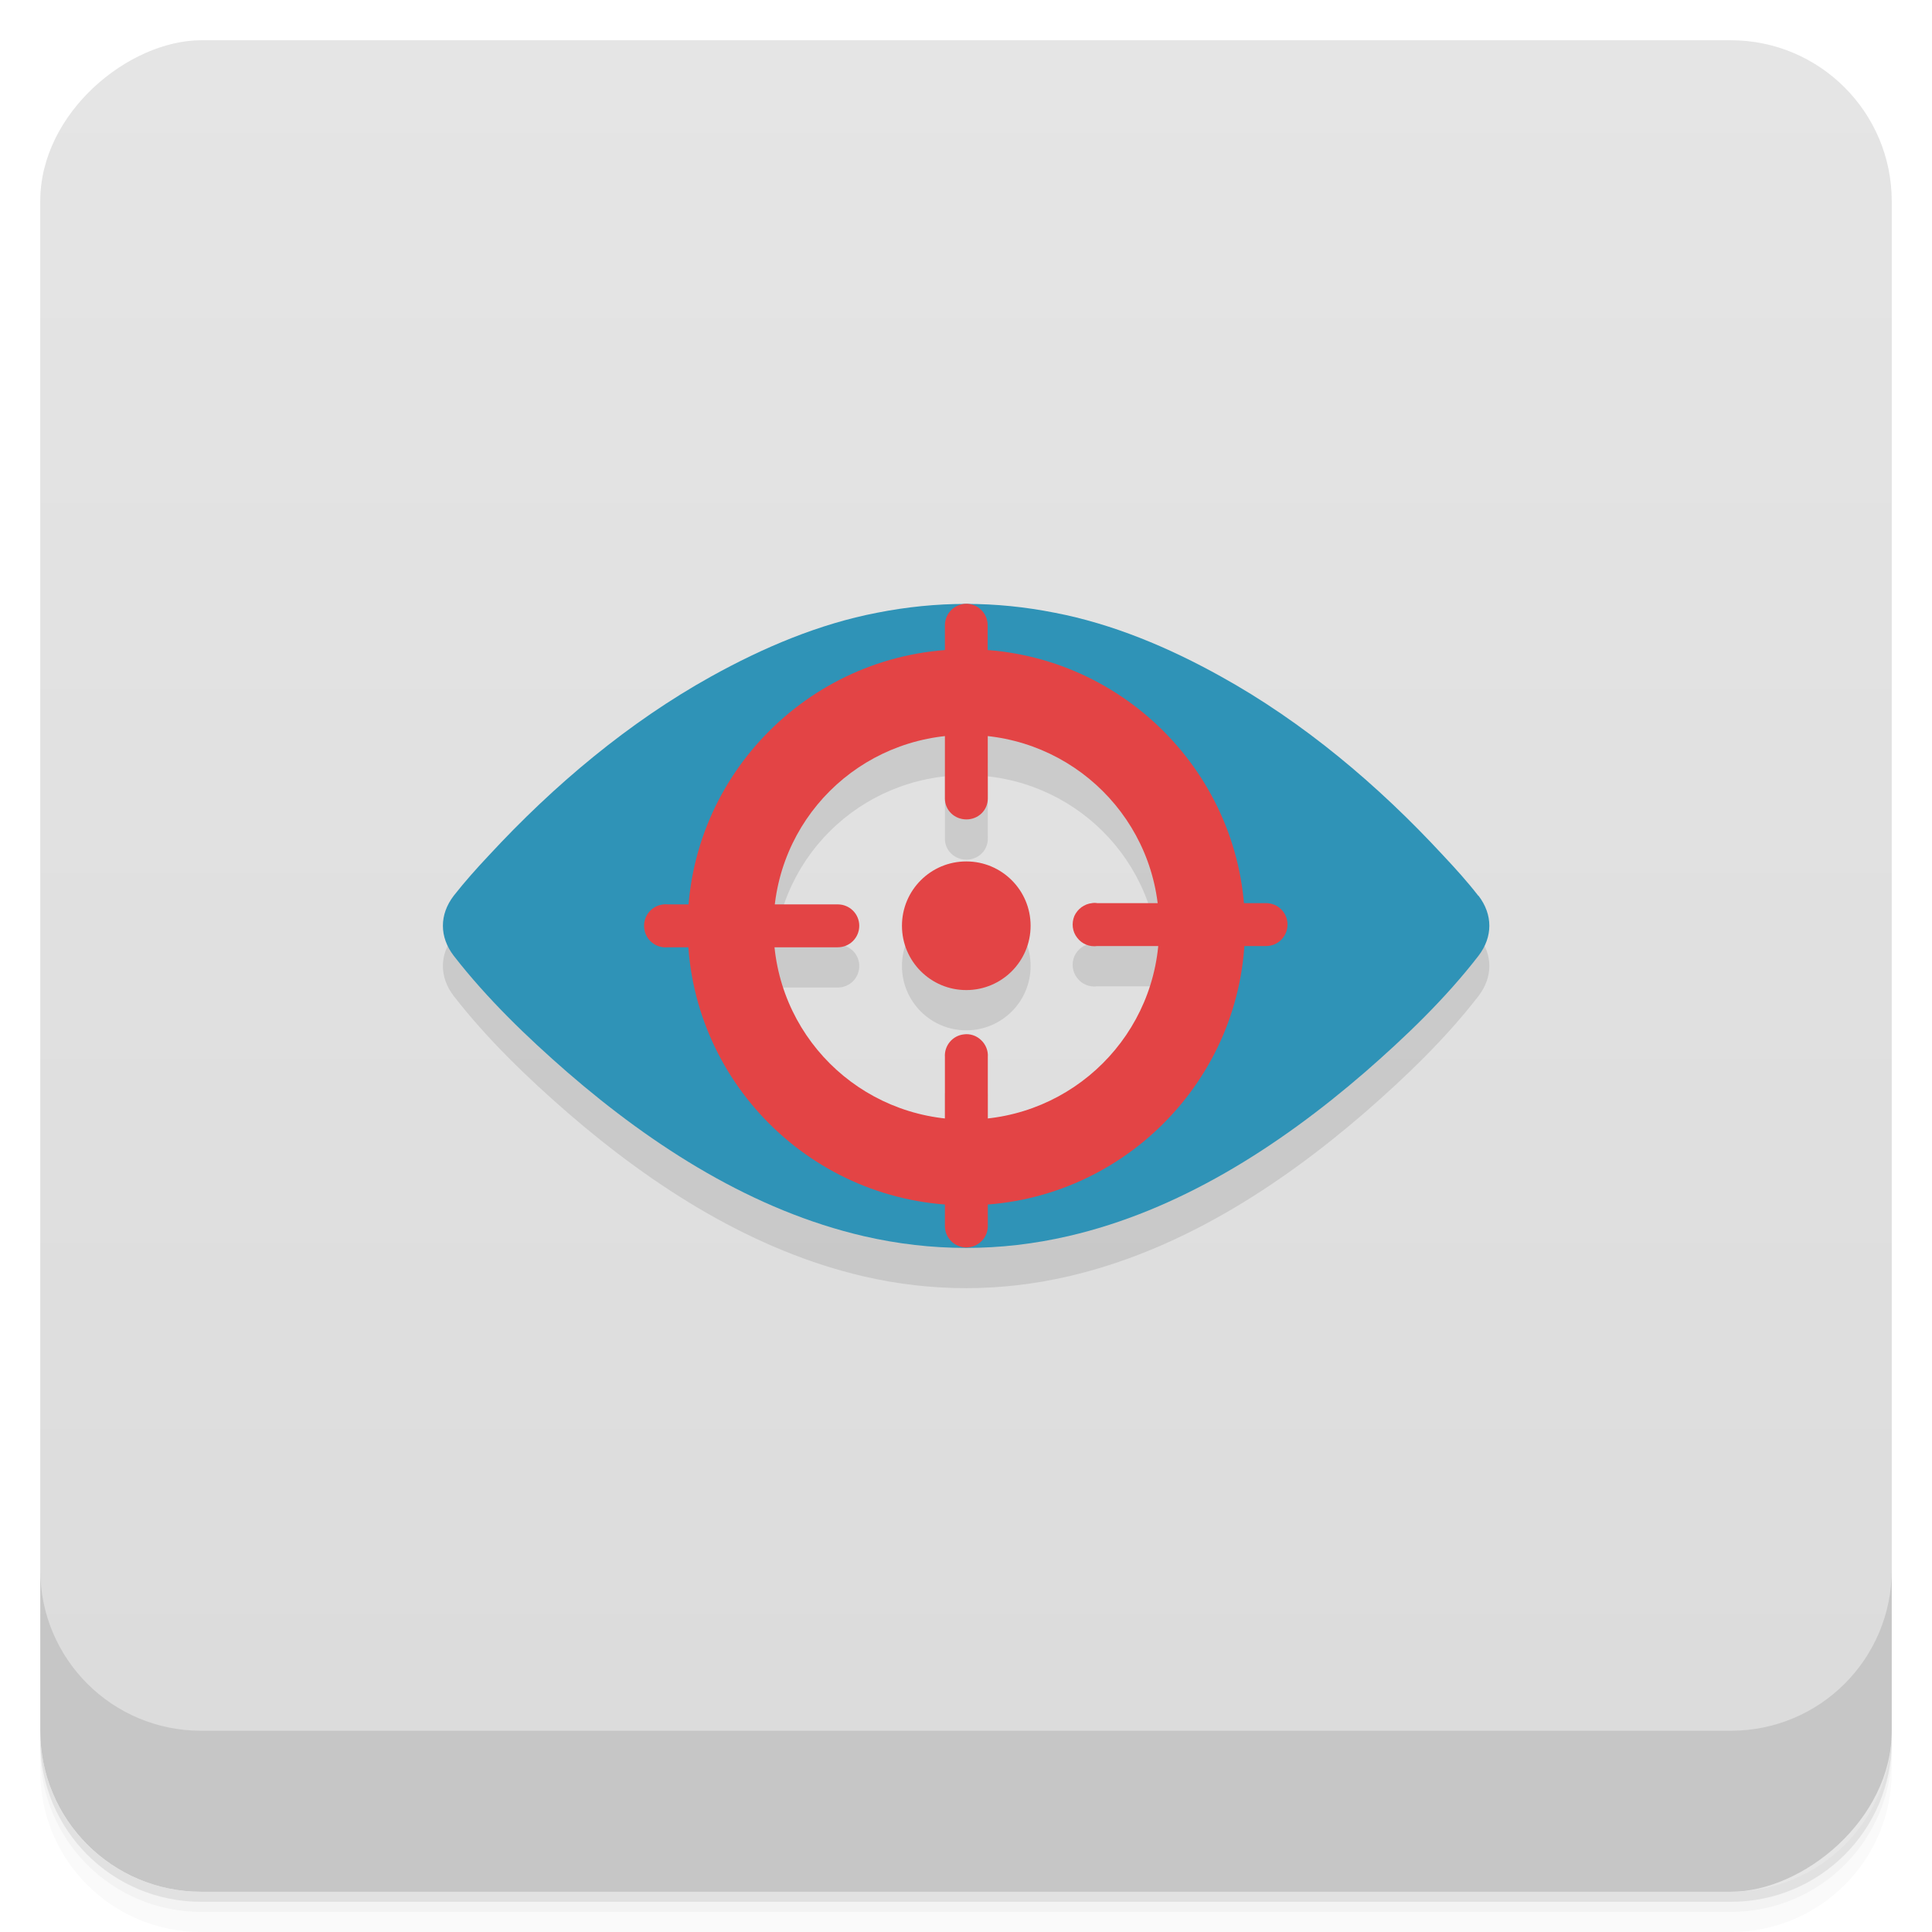 <svg viewBox="0 0 48 48" xmlns="http://www.w3.org/2000/svg">
 <defs>
  <linearGradient id="linearGradient3764" x1="1" x2="47" gradientTransform="translate(-48 .002)" gradientUnits="userSpaceOnUse">
   <stop stop-color="#dbdbdb" offset="0"/>
   <stop stop-color="#e5e5e5" offset="1"/>
  </linearGradient>
  <clipPath id="clipPath-265338918">
   <g transform="translate(0 -1004.4)">
    <rect x="1" y="1005.4" width="46" height="46" rx="4" fill="#1890d0"/>
   </g>
  </clipPath>
  <clipPath id="clipPath-295009313">
   <g transform="translate(0 -1004.4)">
    <rect x="1" y="1005.4" width="46" height="46" rx="4" fill="#1890d0"/>
   </g>
  </clipPath>
 </defs>
 <g>
  <path d="m1 43v0.25c0 2.216 1.784 4 4 4h38c2.216 0 4-1.784 4-4v-0.25c0 2.216-1.784 4-4 4h-38c-2.216 0-4-1.784-4-4zm0 0.5v0.5c0 2.216 1.784 4 4 4h38c2.216 0 4-1.784 4-4v-0.5c0 2.216-1.784 4-4 4h-38c-2.216 0-4-1.784-4-4z" opacity=".02"/>
  <path d="m1 43.25v0.25c0 2.216 1.784 4 4 4h38c2.216 0 4-1.784 4-4v-0.25c0 2.216-1.784 4-4 4h-38c-2.216 0-4-1.784-4-4z" opacity=".05"/>
  <path d="m1 43v0.25c0 2.216 1.784 4 4 4h38c2.216 0 4-1.784 4-4v-0.25c0 2.216-1.784 4-4 4h-38c-2.216 0-4-1.784-4-4z" opacity=".1"/>
 </g>
 <g>
  <rect transform="rotate(-90)" x="-47" y="1" width="46" height="46" rx="4" fill="url(#linearGradient3764)"/>
 </g>
 <g>
  <g clip-path="url(#clipPath-265338918)">
   <g opacity=".1">
    <g>
     <g>
      <path d="m36.727 23.254c-0.273-0.352-0.57-0.68-0.871-1-1.621-1.754-3.48-3.316-5.52-4.445-1.297-0.723-2.691-1.309-4.133-1.586-0.734-0.145-1.453-0.219-2.207-0.219-0.734 0-1.469 0.074-2.203 0.219-1.441 0.277-2.828 0.863-4.129 1.586-2.039 1.133-3.898 2.691-5.52 4.445-0.301 0.32-0.598 0.652-0.871 1-0.359 0.469-0.359 1.023 0 1.492 0.832 1.07 1.82 2.02 2.82 2.891 2.164 1.875 4.637 3.441 7.363 4.074 0.844 0.195 1.691 0.293 2.543 0.293 0.855 0 1.699-0.098 2.543-0.293 2.727-0.629 5.203-2.199 7.371-4.074 1-0.871 1.992-1.82 2.82-2.891 0.359-0.469 0.359-1.023 0-1.492m-12.742 6.195c-2.762-8e-3 -4.992-2.441-4.992-5.445 0-3.01 2.234-5.441 4.992-5.449 2.785 8e-3 4.992 2.441 4.992 5.449 0 3-2.211 5.438-4.992 5.445"/>
      <path d="m24.01 17.13c-3.816 0-6.926 3.105-6.926 6.906 0 3.805 3.102 6.91 6.926 6.91 3.813 0 6.922-3.105 6.922-6.91 0-3.801-3.113-6.906-6.922-6.906m0 2.129c2.645 0 4.789 2.125 4.789 4.777s-2.148 4.781-4.789 4.781c-2.66 0-4.793-2.129-4.793-4.781s2.133-4.777 4.793-4.777"/>
      <path d="m27.13 23.438c-0.191 0.02-0.359 0.145-0.438 0.32-0.074 0.18-0.051 0.387 0.07 0.539 0.117 0.156 0.309 0.234 0.5 0.207h4.195c0.293 0 0.531-0.238 0.531-0.535 0-0.293-0.238-0.531-0.531-0.531h-4.195c-0.043-8e-3 -0.09-8e-3 -0.133 0"/>
      <path d="m16.488 23.469c-0.297 0.027-0.512 0.289-0.484 0.582 0.027 0.297 0.289 0.512 0.582 0.484h4.227c0.297 0 0.535-0.238 0.535-0.535 0-0.293-0.238-0.531-0.535-0.531h-4.227c-0.031-4e-3 -0.066-4e-3 -0.098 0"/>
      <path d="m23.91 16.01c-0.254 0.051-0.438 0.27-0.434 0.535v4.293c0 0.293 0.238 0.52 0.535 0.52 0.293 0 0.531-0.227 0.531-0.52l-4e-3 -4.293c4e-3 -0.16-0.066-0.316-0.188-0.418-0.121-0.105-0.285-0.148-0.441-0.117"/>
      <path d="m23.945 26.699c-0.281 0.031-0.488 0.281-0.469 0.563v4.199c0 0.293 0.238 0.531 0.531 0.531 0.297 0 0.535-0.238 0.535-0.531v-4.199c0.012-0.156-0.051-0.313-0.168-0.422-0.113-0.109-0.273-0.164-0.43-0.141"/>
      <path d="m25.605 24c0 0.883-0.715 1.598-1.598 1.598s-1.598-0.715-1.598-1.598 0.715-1.598 1.598-1.598 1.598 0.715 1.598 1.598"/>
     </g>
    </g>
   </g>
  </g>
 </g>
 <g>
  <g clip-path="url(#clipPath-295009313)">
   <g transform="translate(0,-1)">
    <g>
     <path d="m36.727 23.254c-0.273-0.352-0.57-0.68-0.871-1-1.621-1.754-3.48-3.316-5.52-4.445-1.297-0.723-2.691-1.309-4.133-1.586-0.734-0.145-1.453-0.219-2.207-0.219-0.734 0-1.469 0.074-2.203 0.219-1.441 0.277-2.828 0.863-4.129 1.586-2.039 1.133-3.898 2.691-5.52 4.445-0.301 0.32-0.598 0.652-0.871 1-0.359 0.469-0.359 1.023 0 1.492 0.832 1.07 1.82 2.02 2.82 2.891 2.164 1.875 4.637 3.441 7.363 4.074 0.844 0.195 1.691 0.293 2.543 0.293 0.855 0 1.699-0.098 2.543-0.293 2.727-0.629 5.203-2.199 7.371-4.074 1-0.871 1.992-1.82 2.82-2.891 0.359-0.469 0.359-1.023 0-1.492m-12.742 6.195c-2.762-8e-3 -4.992-2.441-4.992-5.445 0-3.01 2.234-5.441 4.992-5.449 2.785 8e-3 4.992 2.441 4.992 5.449 0 3-2.211 5.438-4.992 5.445" fill="#2f93b7"/>
     <g fill="#e34445">
      <path d="m24.01 17.13c-3.816 0-6.926 3.105-6.926 6.906 0 3.805 3.102 6.91 6.926 6.91 3.813 0 6.922-3.105 6.922-6.91 0-3.801-3.113-6.906-6.922-6.906m0 2.129c2.645 0 4.789 2.125 4.789 4.777s-2.148 4.781-4.789 4.781c-2.66 0-4.793-2.129-4.793-4.781s2.133-4.777 4.793-4.777"/>
      <path d="m27.13 23.438c-0.191 0.02-0.359 0.145-0.438 0.32-0.074 0.18-0.051 0.387 0.07 0.539 0.117 0.156 0.309 0.234 0.5 0.207h4.195c0.293 0 0.531-0.238 0.531-0.535 0-0.293-0.238-0.531-0.531-0.531h-4.195c-0.043-8e-3 -0.09-8e-3 -0.133 0"/>
      <path d="m16.488 23.469c-0.297 0.027-0.512 0.289-0.484 0.582 0.027 0.297 0.289 0.512 0.582 0.484h4.227c0.297 0 0.535-0.238 0.535-0.535 0-0.293-0.238-0.531-0.535-0.531h-4.227c-0.031-4e-3 -0.066-4e-3 -0.098 0"/>
      <path d="m23.91 16.01c-0.254 0.051-0.438 0.27-0.434 0.535v4.293c0 0.293 0.238 0.52 0.535 0.52 0.293 0 0.531-0.227 0.531-0.52l-4e-3 -4.293c4e-3 -0.16-0.066-0.316-0.188-0.418-0.121-0.105-0.285-0.148-0.441-0.117"/>
      <path d="m23.945 26.699c-0.281 0.031-0.488 0.281-0.469 0.563v4.199c0 0.293 0.238 0.531 0.531 0.531 0.297 0 0.535-0.238 0.535-0.531v-4.199c0.012-0.156-0.051-0.313-0.168-0.422-0.113-0.109-0.273-0.164-0.43-0.141"/>
      <path d="m25.605 24c0 0.883-0.715 1.598-1.598 1.598s-1.598-0.715-1.598-1.598 0.715-1.598 1.598-1.598 1.598 0.715 1.598 1.598"/>
     </g>
    </g>
   </g>
  </g>
 </g>
 <g>
  <g transform="translate(0 -1004.4)">
   <path d="m1 1043.4v4c0 2.216 1.784 4 4 4h38c2.216 0 4-1.784 4-4v-4c0 2.216-1.784 4-4 4h-38c-2.216 0-4-1.784-4-4z" opacity=".1"/>
  </g>
 </g>
</svg>
